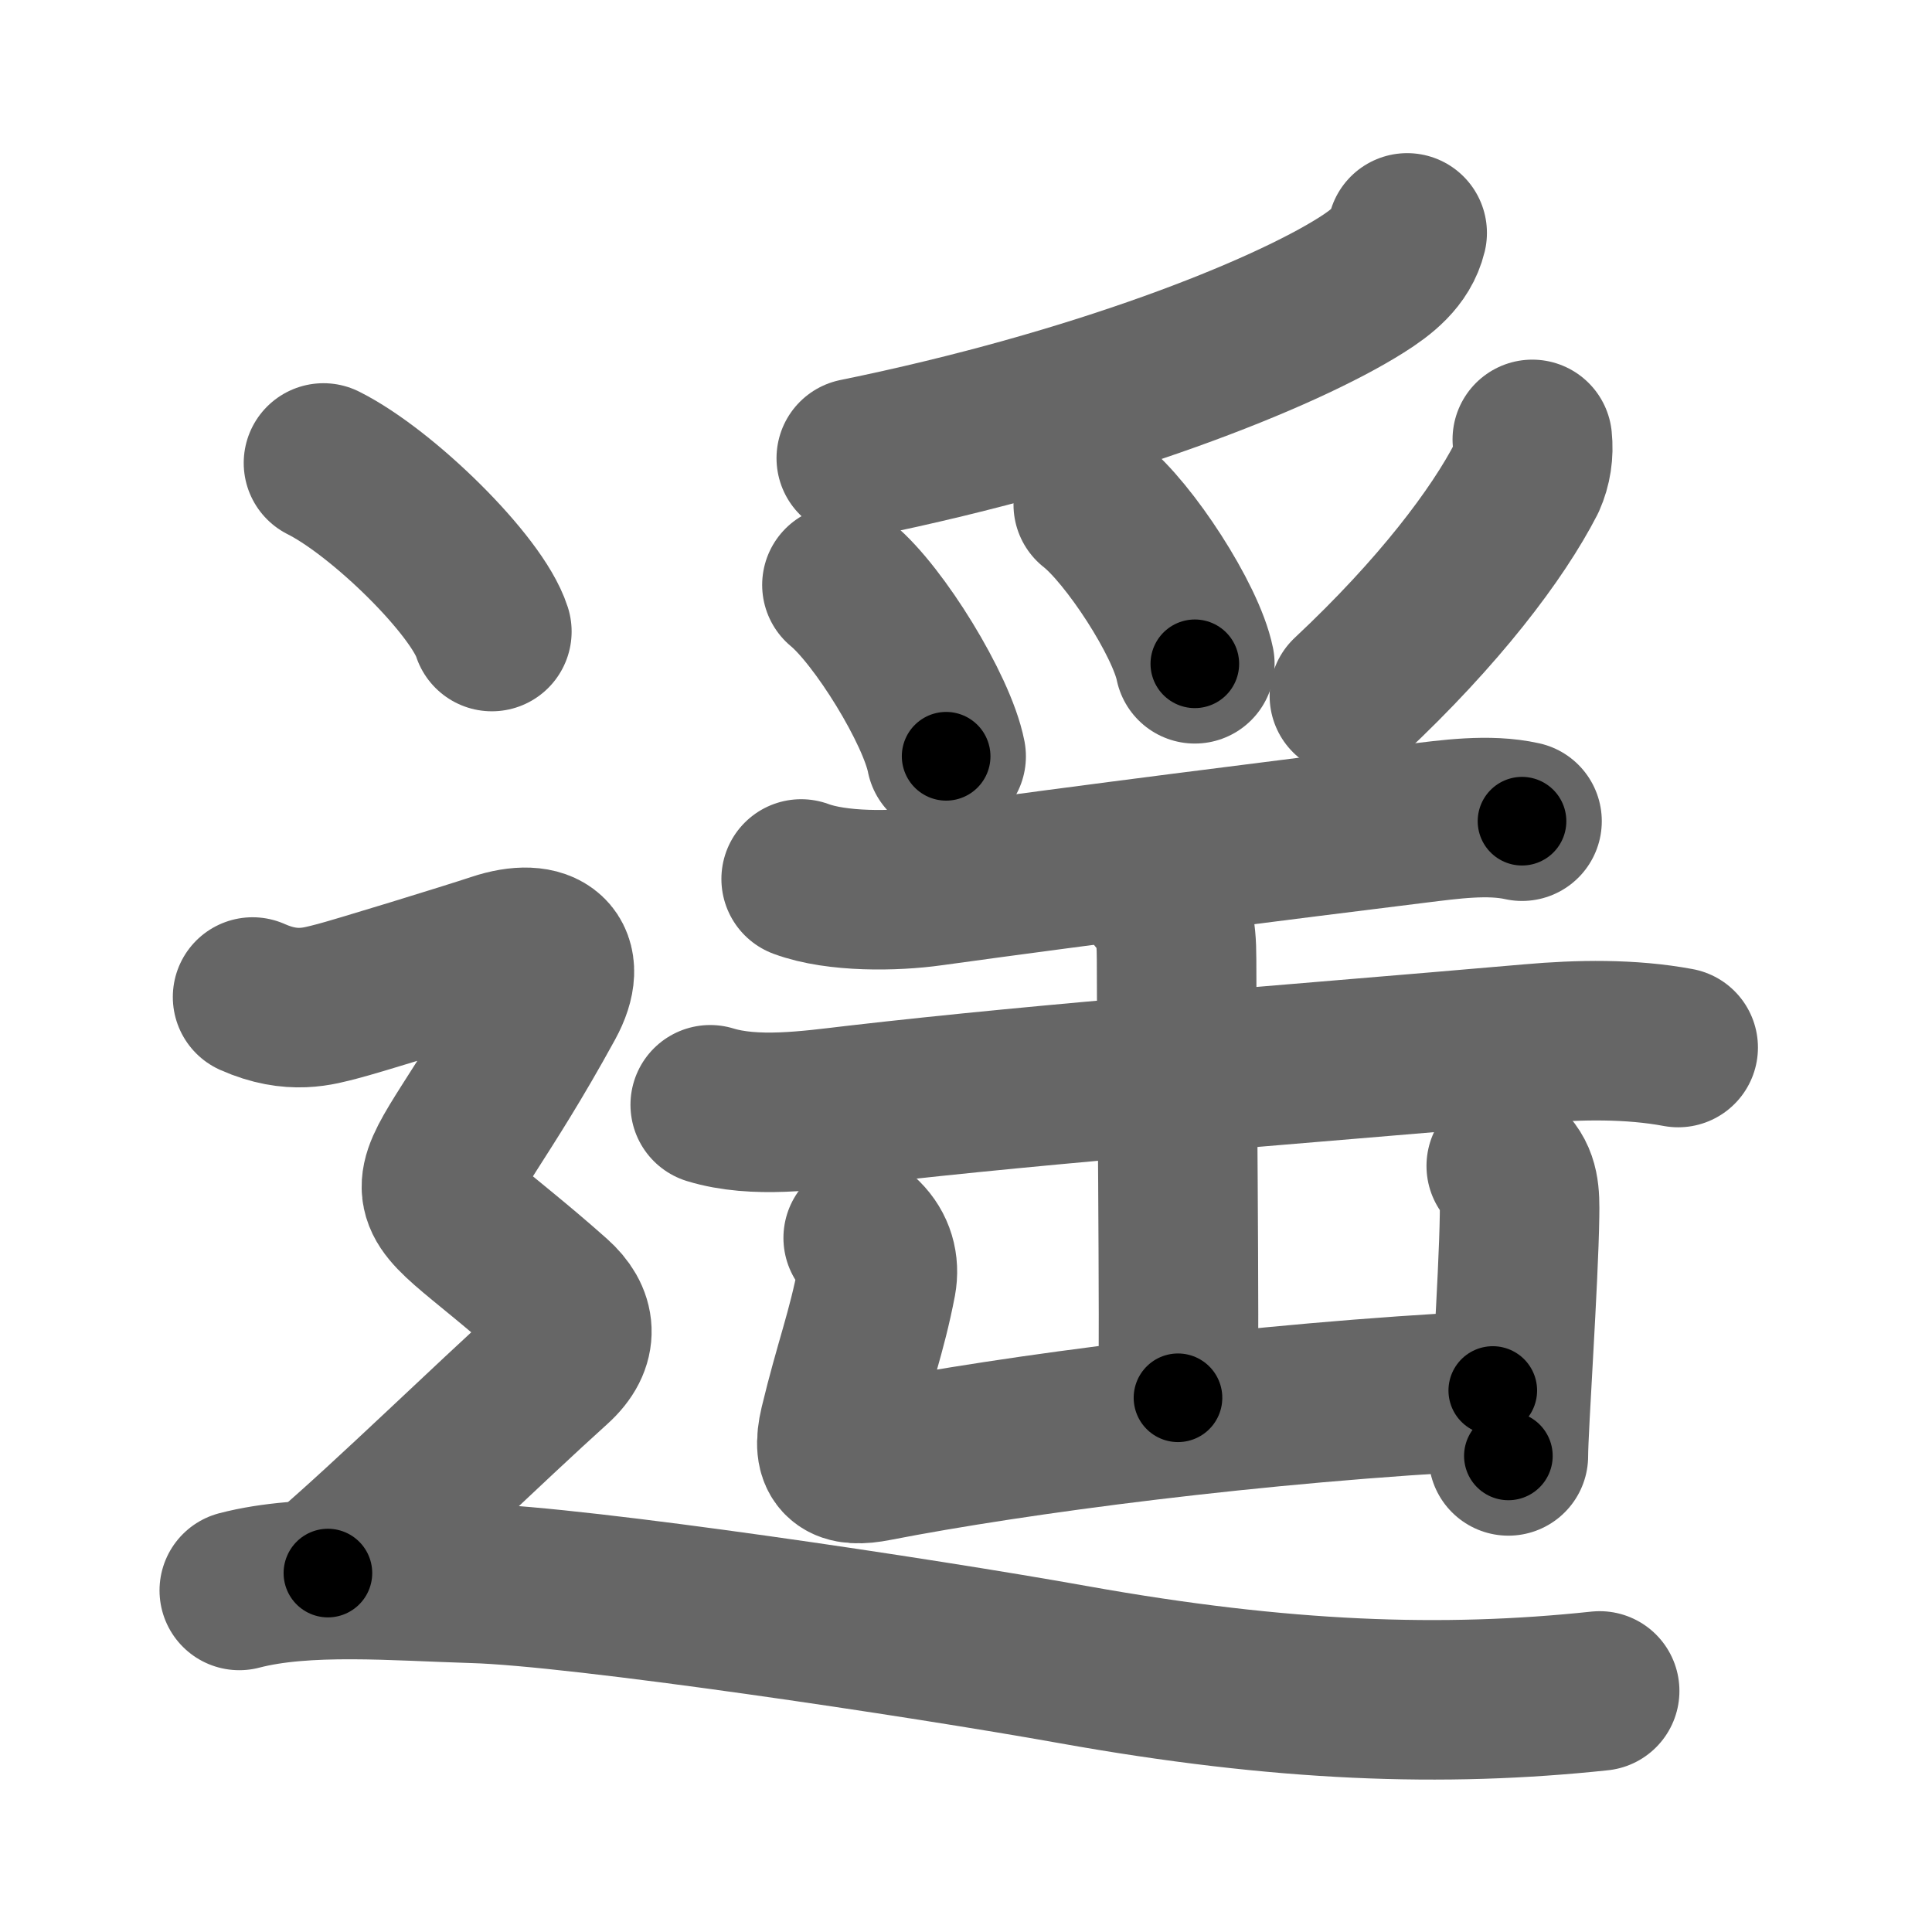 <svg xmlns="http://www.w3.org/2000/svg" width="109" height="109" viewBox="0 0 109 109" id="9065"><g fill="none" stroke="#666" stroke-width="9" stroke-linecap="round" stroke-linejoin="round"><g><g><path d="M79.39,13.14c-0.33,1.37-1.47,2.24-2.58,2.94c-4.4,2.78-14.93,7-28.5,9.77" /><path d="M47.5,33c2.08,1.71,5.36,7.02,5.88,9.67" /><path d="M61.68,28.47c2.02,1.58,5.23,6.51,5.73,8.98" /><path d="M86.45,24.79c0.08,0.77-0.03,1.51-0.34,2.21c-1.61,3.13-4.92,7.52-9.98,12.26" /></g><g><path d="M45.2,49.59c2.02,0.75,5.27,0.7,7.32,0.41c9.11-1.26,19.72-2.59,27.37-3.54c1.89-0.23,4.09-0.55,5.98-0.13" /><path d="M40.07,62.33c2.51,0.77,5.65,0.32,8.2,0.02c11.35-1.31,23.85-2.22,38.11-3.46c2.71-0.24,5.62-0.29,8.3,0.21" /><g><path d="M65.3,50.58c0.87,0.87,1.08,1.77,1.08,3.55c0,3.97,0.18,21.38,0.08,24.73" /><path d="M48.7,69.84c0.67,0.67,0.92,1.53,0.75,2.45c-0.56,2.92-1.26,4.65-2.1,8.14c-0.47,1.97,0.27,2.38,2.04,2.03c7.81-1.52,21.48-3.34,34.83-4.01" /><path d="M84.98,65.78c0.75,0.75,0.77,1.6,0.75,2.8c-0.05,3.65-0.63,11.95-0.63,13.56" /></g></g><g><path d="M18.25,26.12c3.35,1.68,8.66,6.9,9.5,9.51" /><path d="M14.25,56.25c2.25,1,3.75,0.5,4.75,0.25s7.5-2.25,9-2.75c2.7-0.9,4.12,0.25,2.75,2.75c-7.25,13.25-8.5,8.75,0.5,16.75c1.25,1.11,1.45,2.44,0,3.75C27.5,80.38,22,85.75,18.5,88.75" /><path d="M13.5,89.73c3.75-0.98,8.8-0.53,13.24-0.4c6.01,0.17,25.26,3.05,33.84,4.59c11.73,2.1,20.84,2.42,29.67,1.48" /></g></g></g><g fill="none" stroke="#000" stroke-width="5" stroke-linecap="round" stroke-linejoin="round"><g><g><path d="M79.39,13.14c-0.33,1.37-1.47,2.24-2.58,2.94c-4.4,2.78-14.93,7-28.5,9.77" stroke-dasharray="34.27" stroke-dashoffset="34.27"><animate id="0" attributeName="stroke-dashoffset" values="34.27;0" dur="0.34s" fill="freeze" begin="0s;9065.click" /></path><path d="M47.5,33c2.08,1.71,5.36,7.02,5.88,9.67" stroke-dasharray="11.44" stroke-dashoffset="11.44"><animate attributeName="stroke-dashoffset" values="11.44" fill="freeze" begin="9065.click" /><animate id="1" attributeName="stroke-dashoffset" values="11.44;0" dur="0.11s" fill="freeze" begin="0.end" /></path><path d="M61.68,28.47c2.02,1.58,5.23,6.51,5.73,8.98" stroke-dasharray="10.78" stroke-dashoffset="10.78"><animate attributeName="stroke-dashoffset" values="10.78" fill="freeze" begin="9065.click" /><animate id="2" attributeName="stroke-dashoffset" values="10.78;0" dur="0.11s" fill="freeze" begin="1.end" /></path><path d="M86.45,24.79c0.08,0.77-0.03,1.51-0.34,2.21c-1.61,3.13-4.92,7.52-9.98,12.26" stroke-dasharray="18.14" stroke-dashoffset="18.14"><animate attributeName="stroke-dashoffset" values="18.14" fill="freeze" begin="9065.click" /><animate id="3" attributeName="stroke-dashoffset" values="18.14;0" dur="0.18s" fill="freeze" begin="2.end" /></path></g><g><path d="M45.2,49.59c2.02,0.75,5.27,0.7,7.32,0.41c9.11-1.26,19.72-2.59,27.37-3.54c1.89-0.23,4.09-0.55,5.98-0.13" stroke-dasharray="41" stroke-dashoffset="41"><animate attributeName="stroke-dashoffset" values="41" fill="freeze" begin="9065.click" /><animate id="4" attributeName="stroke-dashoffset" values="41;0" dur="0.41s" fill="freeze" begin="3.end" /></path><path d="M40.07,62.33c2.51,0.77,5.65,0.32,8.2,0.02c11.35-1.31,23.85-2.22,38.11-3.46c2.71-0.24,5.62-0.29,8.3,0.21" stroke-dasharray="54.86" stroke-dashoffset="54.86"><animate attributeName="stroke-dashoffset" values="54.86" fill="freeze" begin="9065.click" /><animate id="5" attributeName="stroke-dashoffset" values="54.86;0" dur="0.55s" fill="freeze" begin="4.end" /></path><g><path d="M65.3,50.58c0.87,0.87,1.08,1.77,1.08,3.55c0,3.97,0.18,21.38,0.08,24.73" stroke-dasharray="28.56" stroke-dashoffset="28.56"><animate attributeName="stroke-dashoffset" values="28.56" fill="freeze" begin="9065.click" /><animate id="6" attributeName="stroke-dashoffset" values="28.56;0" dur="0.29s" fill="freeze" begin="5.end" /></path><path d="M48.7,69.84c0.67,0.67,0.92,1.53,0.75,2.45c-0.56,2.92-1.26,4.65-2.1,8.14c-0.47,1.97,0.27,2.38,2.04,2.03c7.81-1.52,21.48-3.34,34.83-4.01" stroke-dasharray="50.07" stroke-dashoffset="50.07"><animate attributeName="stroke-dashoffset" values="50.07" fill="freeze" begin="9065.click" /><animate id="7" attributeName="stroke-dashoffset" values="50.07;0" dur="0.5s" fill="freeze" begin="6.end" /></path><path d="M84.98,65.78c0.75,0.75,0.77,1.6,0.75,2.8c-0.05,3.65-0.63,11.95-0.63,13.56" stroke-dasharray="16.57" stroke-dashoffset="16.57"><animate attributeName="stroke-dashoffset" values="16.57" fill="freeze" begin="9065.click" /><animate id="8" attributeName="stroke-dashoffset" values="16.57;0" dur="0.17s" fill="freeze" begin="7.end" /></path></g></g><g><path d="M18.25,26.12c3.35,1.68,8.66,6.9,9.5,9.51" stroke-dasharray="13.64" stroke-dashoffset="13.64"><animate attributeName="stroke-dashoffset" values="13.64" fill="freeze" begin="9065.click" /><animate id="9" attributeName="stroke-dashoffset" values="13.64;0" dur="0.14s" fill="freeze" begin="8.end" /></path><path d="M14.25,56.25c2.25,1,3.75,0.5,4.75,0.25s7.5-2.25,9-2.75c2.7-0.9,4.12,0.25,2.75,2.75c-7.25,13.25-8.5,8.75,0.5,16.75c1.25,1.11,1.45,2.44,0,3.75C27.5,80.38,22,85.75,18.5,88.75" stroke-dasharray="63.02" stroke-dashoffset="63.02"><animate attributeName="stroke-dashoffset" values="63.02" fill="freeze" begin="9065.click" /><animate id="10" attributeName="stroke-dashoffset" values="63.02;0" dur="0.47s" fill="freeze" begin="9.end" /></path><path d="M13.5,89.73c3.75-0.98,8.8-0.53,13.24-0.4c6.01,0.17,25.26,3.05,33.84,4.59c11.73,2.1,20.84,2.42,29.67,1.48" stroke-dasharray="77.27" stroke-dashoffset="77.27"><animate attributeName="stroke-dashoffset" values="77.27" fill="freeze" begin="9065.click" /><animate id="11" attributeName="stroke-dashoffset" values="77.27;0" dur="0.58s" fill="freeze" begin="10.end" /></path></g></g></g></svg>